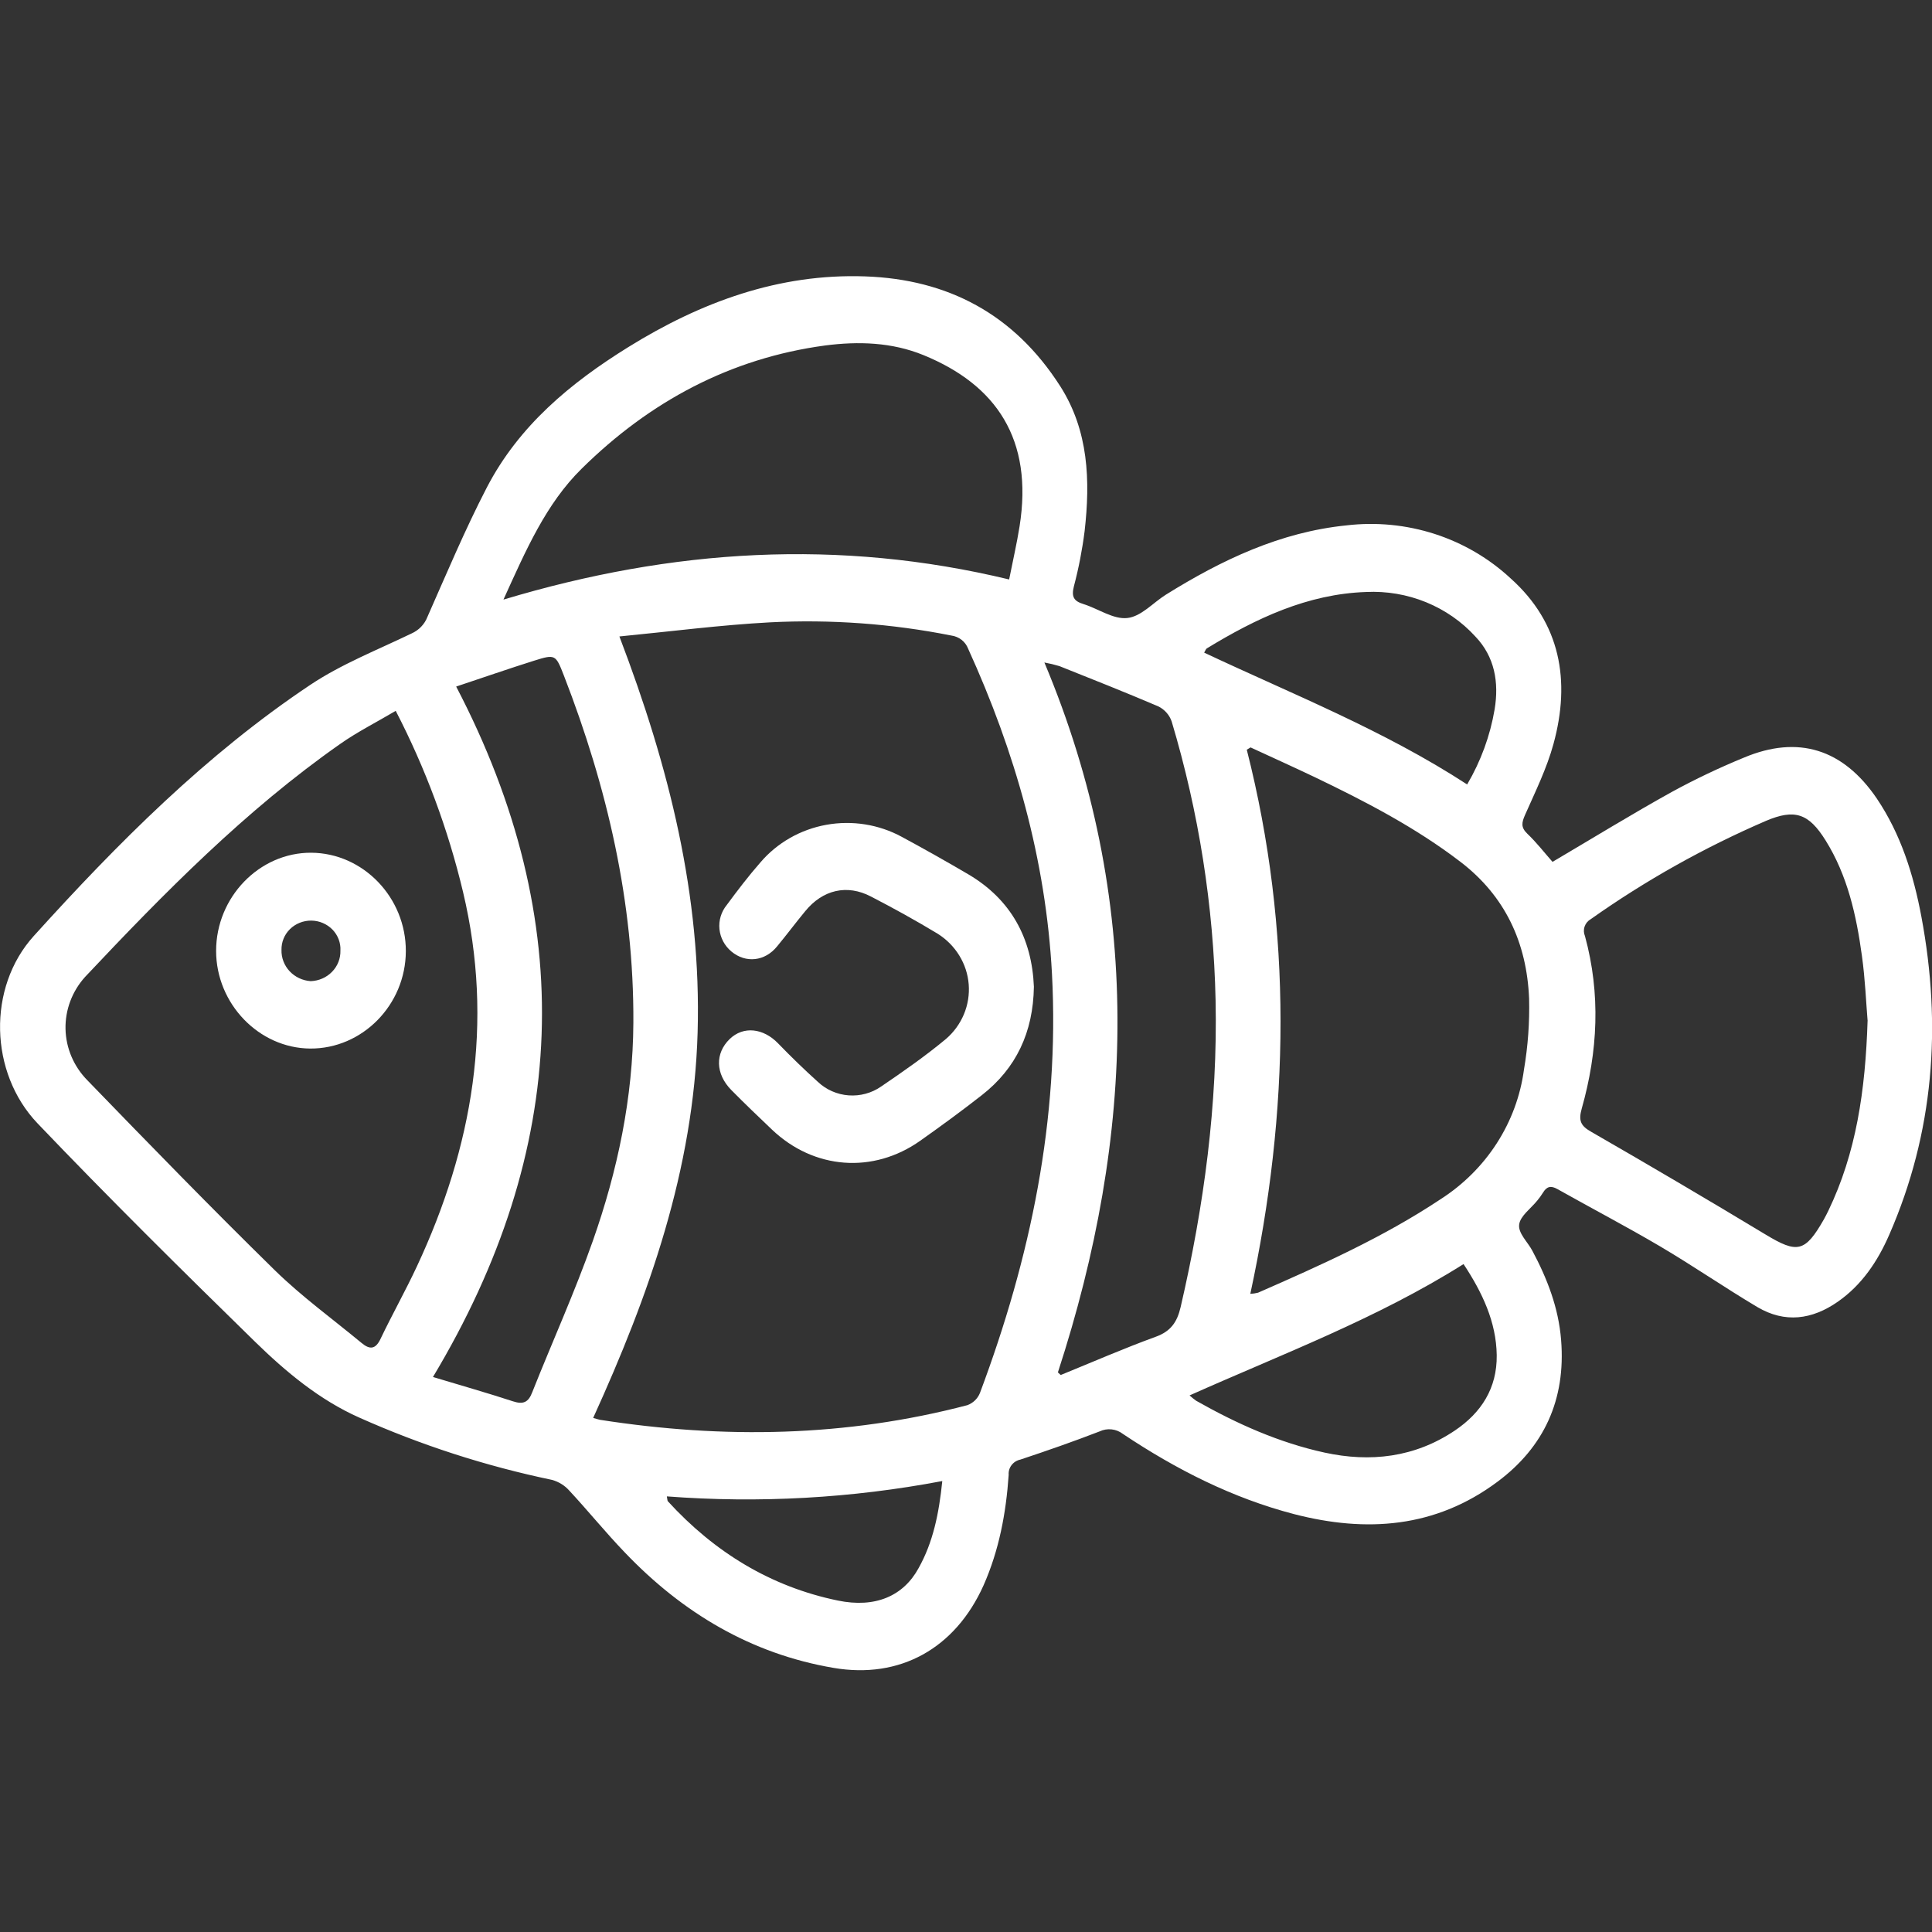<svg width="70" height="70" viewBox="0 0 70 70" fill="none" xmlns="http://www.w3.org/2000/svg">
<rect x="0" y="0" width="70" height="70" fill="#333333" stroke="none"/>
<g clip-path="url(#clip0)">
<path d="M56.251 31.227C57.711 30.366 59.12 29.5 60.561 28.7C61.411 28.235 62.289 27.818 63.188 27.449C65.151 26.625 66.779 27.136 67.999 28.93C68.869 30.221 69.332 31.691 69.617 33.221C70.358 37.179 70.068 41.035 68.451 44.737C68.032 45.7 67.453 46.563 66.584 47.166C65.653 47.814 64.671 47.948 63.672 47.357C62.489 46.653 61.349 45.867 60.162 45.166C58.934 44.442 57.669 43.781 56.427 43.082C56.188 42.947 56.04 42.989 55.905 43.213C55.844 43.311 55.776 43.404 55.703 43.493C55.47 43.785 55.082 44.053 55.042 44.368C55.002 44.683 55.348 44.994 55.518 45.313C56.058 46.324 56.47 47.384 56.562 48.552C56.736 50.712 55.943 52.427 54.264 53.681C52.011 55.366 49.505 55.535 46.893 54.861C44.656 54.279 42.611 53.24 40.682 51.952C40.565 51.861 40.423 51.805 40.274 51.789C40.125 51.773 39.974 51.799 39.84 51.863C38.891 52.23 37.926 52.566 36.969 52.884C36.841 52.911 36.728 52.982 36.651 53.084C36.573 53.185 36.536 53.311 36.546 53.437C36.452 54.822 36.198 56.173 35.634 57.444C34.609 59.725 32.61 60.844 30.198 60.43C27.225 59.924 24.732 58.445 22.631 56.241C21.936 55.518 21.309 54.741 20.629 54.01C20.463 53.822 20.244 53.686 19.999 53.619C17.592 53.117 15.25 52.359 13.015 51.361C11.578 50.722 10.363 49.709 9.243 48.616C6.579 46.012 3.93 43.392 1.355 40.696C-0.385 38.867 -0.466 35.78 1.223 33.913C4.27 30.543 7.473 27.33 11.242 24.814C12.378 24.056 13.678 23.548 14.911 22.952C15.043 22.893 15.162 22.81 15.26 22.707C15.359 22.604 15.435 22.484 15.486 22.352C16.181 20.78 16.846 19.194 17.633 17.674C18.8 15.419 20.677 13.873 22.755 12.582C25.395 10.942 28.224 9.904 31.347 10.014C34.333 10.118 36.741 11.374 38.418 13.999C39.443 15.61 39.506 17.41 39.298 19.241C39.213 19.917 39.083 20.586 38.909 21.245C38.813 21.627 38.909 21.781 39.257 21.887C39.794 22.055 40.337 22.448 40.844 22.392C41.35 22.337 41.771 21.843 42.236 21.55C44.264 20.286 46.389 19.278 48.781 19.036C49.859 18.908 50.952 19.014 51.982 19.346C53.012 19.679 53.953 20.23 54.735 20.958C56.54 22.574 56.912 24.666 56.286 26.952C56.044 27.839 55.63 28.679 55.256 29.524C55.134 29.802 55.097 29.975 55.337 30.206C55.675 30.528 55.953 30.89 56.251 31.227ZM22.442 23.06C24.248 27.791 25.417 32.466 25.276 37.405C25.134 42.372 23.517 46.924 21.492 51.374C21.621 51.41 21.68 51.433 21.742 51.443C26.212 52.139 30.654 52.065 35.053 50.911C35.156 50.872 35.249 50.812 35.327 50.737C35.404 50.661 35.465 50.571 35.505 50.471C37.336 45.584 38.394 40.547 38.115 35.283C37.894 31.15 36.779 27.239 35.076 23.501C35.028 23.376 34.946 23.265 34.839 23.181C34.731 23.098 34.602 23.044 34.465 23.026C32.303 22.596 30.093 22.436 27.89 22.549C26.104 22.645 24.335 22.876 22.442 23.06ZM14.337 25.756C13.629 26.175 12.945 26.519 12.329 26.952C8.9 29.355 5.956 32.344 3.085 35.393C2.613 35.915 2.359 36.589 2.374 37.283C2.389 37.977 2.672 38.64 3.167 39.142C5.408 41.457 7.656 43.768 9.952 46.019C10.929 46.976 12.04 47.78 13.098 48.656C13.401 48.909 13.608 48.895 13.794 48.496C14.214 47.618 14.692 46.769 15.104 45.886C17.126 41.559 17.906 37.066 16.777 32.319C16.235 30.045 15.417 27.841 14.337 25.754V25.756ZM45.308 27.082L45.173 27.163C46.839 33.715 46.726 40.278 45.301 46.878C45.397 46.874 45.491 46.86 45.583 46.836C47.845 45.845 50.107 44.836 52.185 43.456C53.009 42.929 53.707 42.237 54.23 41.425C54.753 40.614 55.089 39.703 55.216 38.755C55.361 37.904 55.423 37.042 55.402 36.18C55.318 34.149 54.532 32.464 52.915 31.226C51.299 29.987 49.467 29.035 47.629 28.154C46.855 27.785 46.084 27.438 45.31 27.08L45.308 27.082ZM67.665 36.962C67.613 36.352 67.58 35.486 67.461 34.633C67.26 33.163 66.939 31.721 66.144 30.449C65.534 29.468 65.025 29.3 63.985 29.741C61.747 30.707 59.621 31.899 57.643 33.298C57.535 33.358 57.453 33.455 57.414 33.569C57.374 33.683 57.379 33.807 57.427 33.918C57.998 36.011 57.895 38.097 57.31 40.163C57.187 40.598 57.264 40.788 57.65 41.006C59.769 42.225 61.876 43.466 63.971 44.73C65.119 45.424 65.401 45.375 66.082 44.181C66.139 44.079 66.191 43.977 66.242 43.872C67.251 41.779 67.587 39.526 67.667 36.96L67.665 36.962ZM18.25 21.722C24.371 19.882 30.402 19.511 36.563 20.995C36.694 20.33 36.84 19.705 36.941 19.071C37.442 15.915 36.097 13.945 33.461 12.867C32.314 12.398 31.1 12.361 29.892 12.518C26.472 12.979 23.547 14.54 21.074 16.982C19.78 18.256 19.059 19.925 18.243 21.72L18.25 21.722ZM15.687 49.891C16.747 50.21 17.674 50.474 18.591 50.774C18.953 50.892 19.146 50.815 19.287 50.437C20.013 48.609 20.827 46.814 21.48 44.959C22.376 42.416 22.934 39.772 22.948 37.058C22.973 32.692 21.998 28.519 20.434 24.485C20.133 23.71 20.122 23.697 19.348 23.939C18.433 24.227 17.526 24.543 16.528 24.875C20.975 33.393 20.615 41.676 15.687 49.891ZM38.328 49.723L38.432 49.819C39.58 49.352 40.717 48.855 41.879 48.432C42.416 48.236 42.65 47.908 42.778 47.352C43.624 43.7 44.122 40.005 44.043 36.247C43.97 32.824 43.435 29.425 42.451 26.137C42.37 25.904 42.199 25.71 41.974 25.596C40.788 25.09 39.586 24.613 38.387 24.135C38.208 24.081 38.025 24.037 37.84 24.003C41.451 32.596 41.127 41.144 38.329 49.726L38.328 49.723ZM43.097 50.557C43.174 50.626 43.254 50.691 43.339 50.752C44.811 51.585 46.338 52.269 47.991 52.63C49.644 52.99 51.255 52.812 52.715 51.829C53.667 51.187 54.245 50.299 54.229 49.099C54.213 47.9 53.707 46.828 53.027 45.8C49.891 47.775 46.476 49.052 43.097 50.56V50.557ZM53.159 28.42C53.654 27.578 53.991 26.658 54.153 25.702C54.316 24.716 54.153 23.793 53.456 23.063C52.964 22.523 52.352 22.098 51.666 21.818C50.981 21.539 50.239 21.413 49.496 21.449C47.377 21.521 45.514 22.402 43.725 23.493C43.69 23.515 43.675 23.572 43.629 23.646C46.839 25.158 50.131 26.452 53.159 28.423V28.42ZM34.141 53.661C30.856 54.284 27.498 54.471 24.161 54.217C24.183 54.333 24.18 54.374 24.198 54.394C25.892 56.247 27.931 57.489 30.352 57.99C31.718 58.273 32.732 57.826 33.283 56.815C33.806 55.88 34.02 54.847 34.141 53.661Z" fill="white"/>
<path d="M37.46 35.752C37.434 37.408 36.814 38.707 35.582 39.673C34.851 40.246 34.102 40.794 33.345 41.329C31.638 42.539 29.489 42.374 27.97 40.928C27.474 40.455 26.976 39.981 26.494 39.491C25.92 38.906 25.905 38.163 26.437 37.647C26.931 37.167 27.655 37.246 28.194 37.806C28.659 38.286 29.139 38.753 29.635 39.199C29.935 39.483 30.329 39.656 30.747 39.687C31.166 39.718 31.582 39.605 31.923 39.368C32.727 38.822 33.527 38.264 34.277 37.641C34.562 37.395 34.783 37.088 34.926 36.745C35.068 36.403 35.127 36.033 35.098 35.664C35.069 35.296 34.953 34.939 34.758 34.622C34.563 34.304 34.296 34.034 33.976 33.832C33.186 33.354 32.376 32.907 31.558 32.484C30.688 32.028 29.807 32.238 29.174 33.015C28.826 33.436 28.504 33.868 28.16 34.284C27.716 34.835 27.02 34.909 26.498 34.473C26.252 34.266 26.098 33.976 26.067 33.662C26.036 33.349 26.131 33.035 26.333 32.788C26.722 32.26 27.123 31.736 27.551 31.247C28.157 30.536 29.003 30.053 29.94 29.884C30.877 29.715 31.846 29.87 32.676 30.322C33.489 30.761 34.293 31.214 35.09 31.682C36.626 32.59 37.388 33.989 37.46 35.752Z" fill="white"/>
<path d="M11.238 37.991C9.38 37.977 7.83 36.366 7.83 34.452C7.83 32.508 9.396 30.886 11.276 30.896C13.157 30.907 14.711 32.518 14.704 34.465C14.697 36.413 13.124 38.004 11.238 37.991ZM12.334 34.442C12.342 34.303 12.32 34.164 12.27 34.033C12.221 33.903 12.145 33.783 12.046 33.681C11.948 33.58 11.829 33.499 11.698 33.443C11.566 33.386 11.424 33.357 11.28 33.355C11.137 33.353 10.994 33.38 10.861 33.433C10.728 33.486 10.608 33.564 10.507 33.663C10.406 33.762 10.326 33.88 10.274 34.01C10.221 34.139 10.196 34.278 10.199 34.417C10.191 34.701 10.296 34.978 10.493 35.189C10.69 35.4 10.964 35.529 11.257 35.549C11.551 35.539 11.829 35.418 12.031 35.21C12.233 35.003 12.342 34.727 12.334 34.442Z" fill="white"/>
</g>
<defs>
<clipPath id="clip0">
<rect width="70" height="50.516" fill="white" transform="translate(0 10)"/>
</clipPath>
</defs>
</svg>
